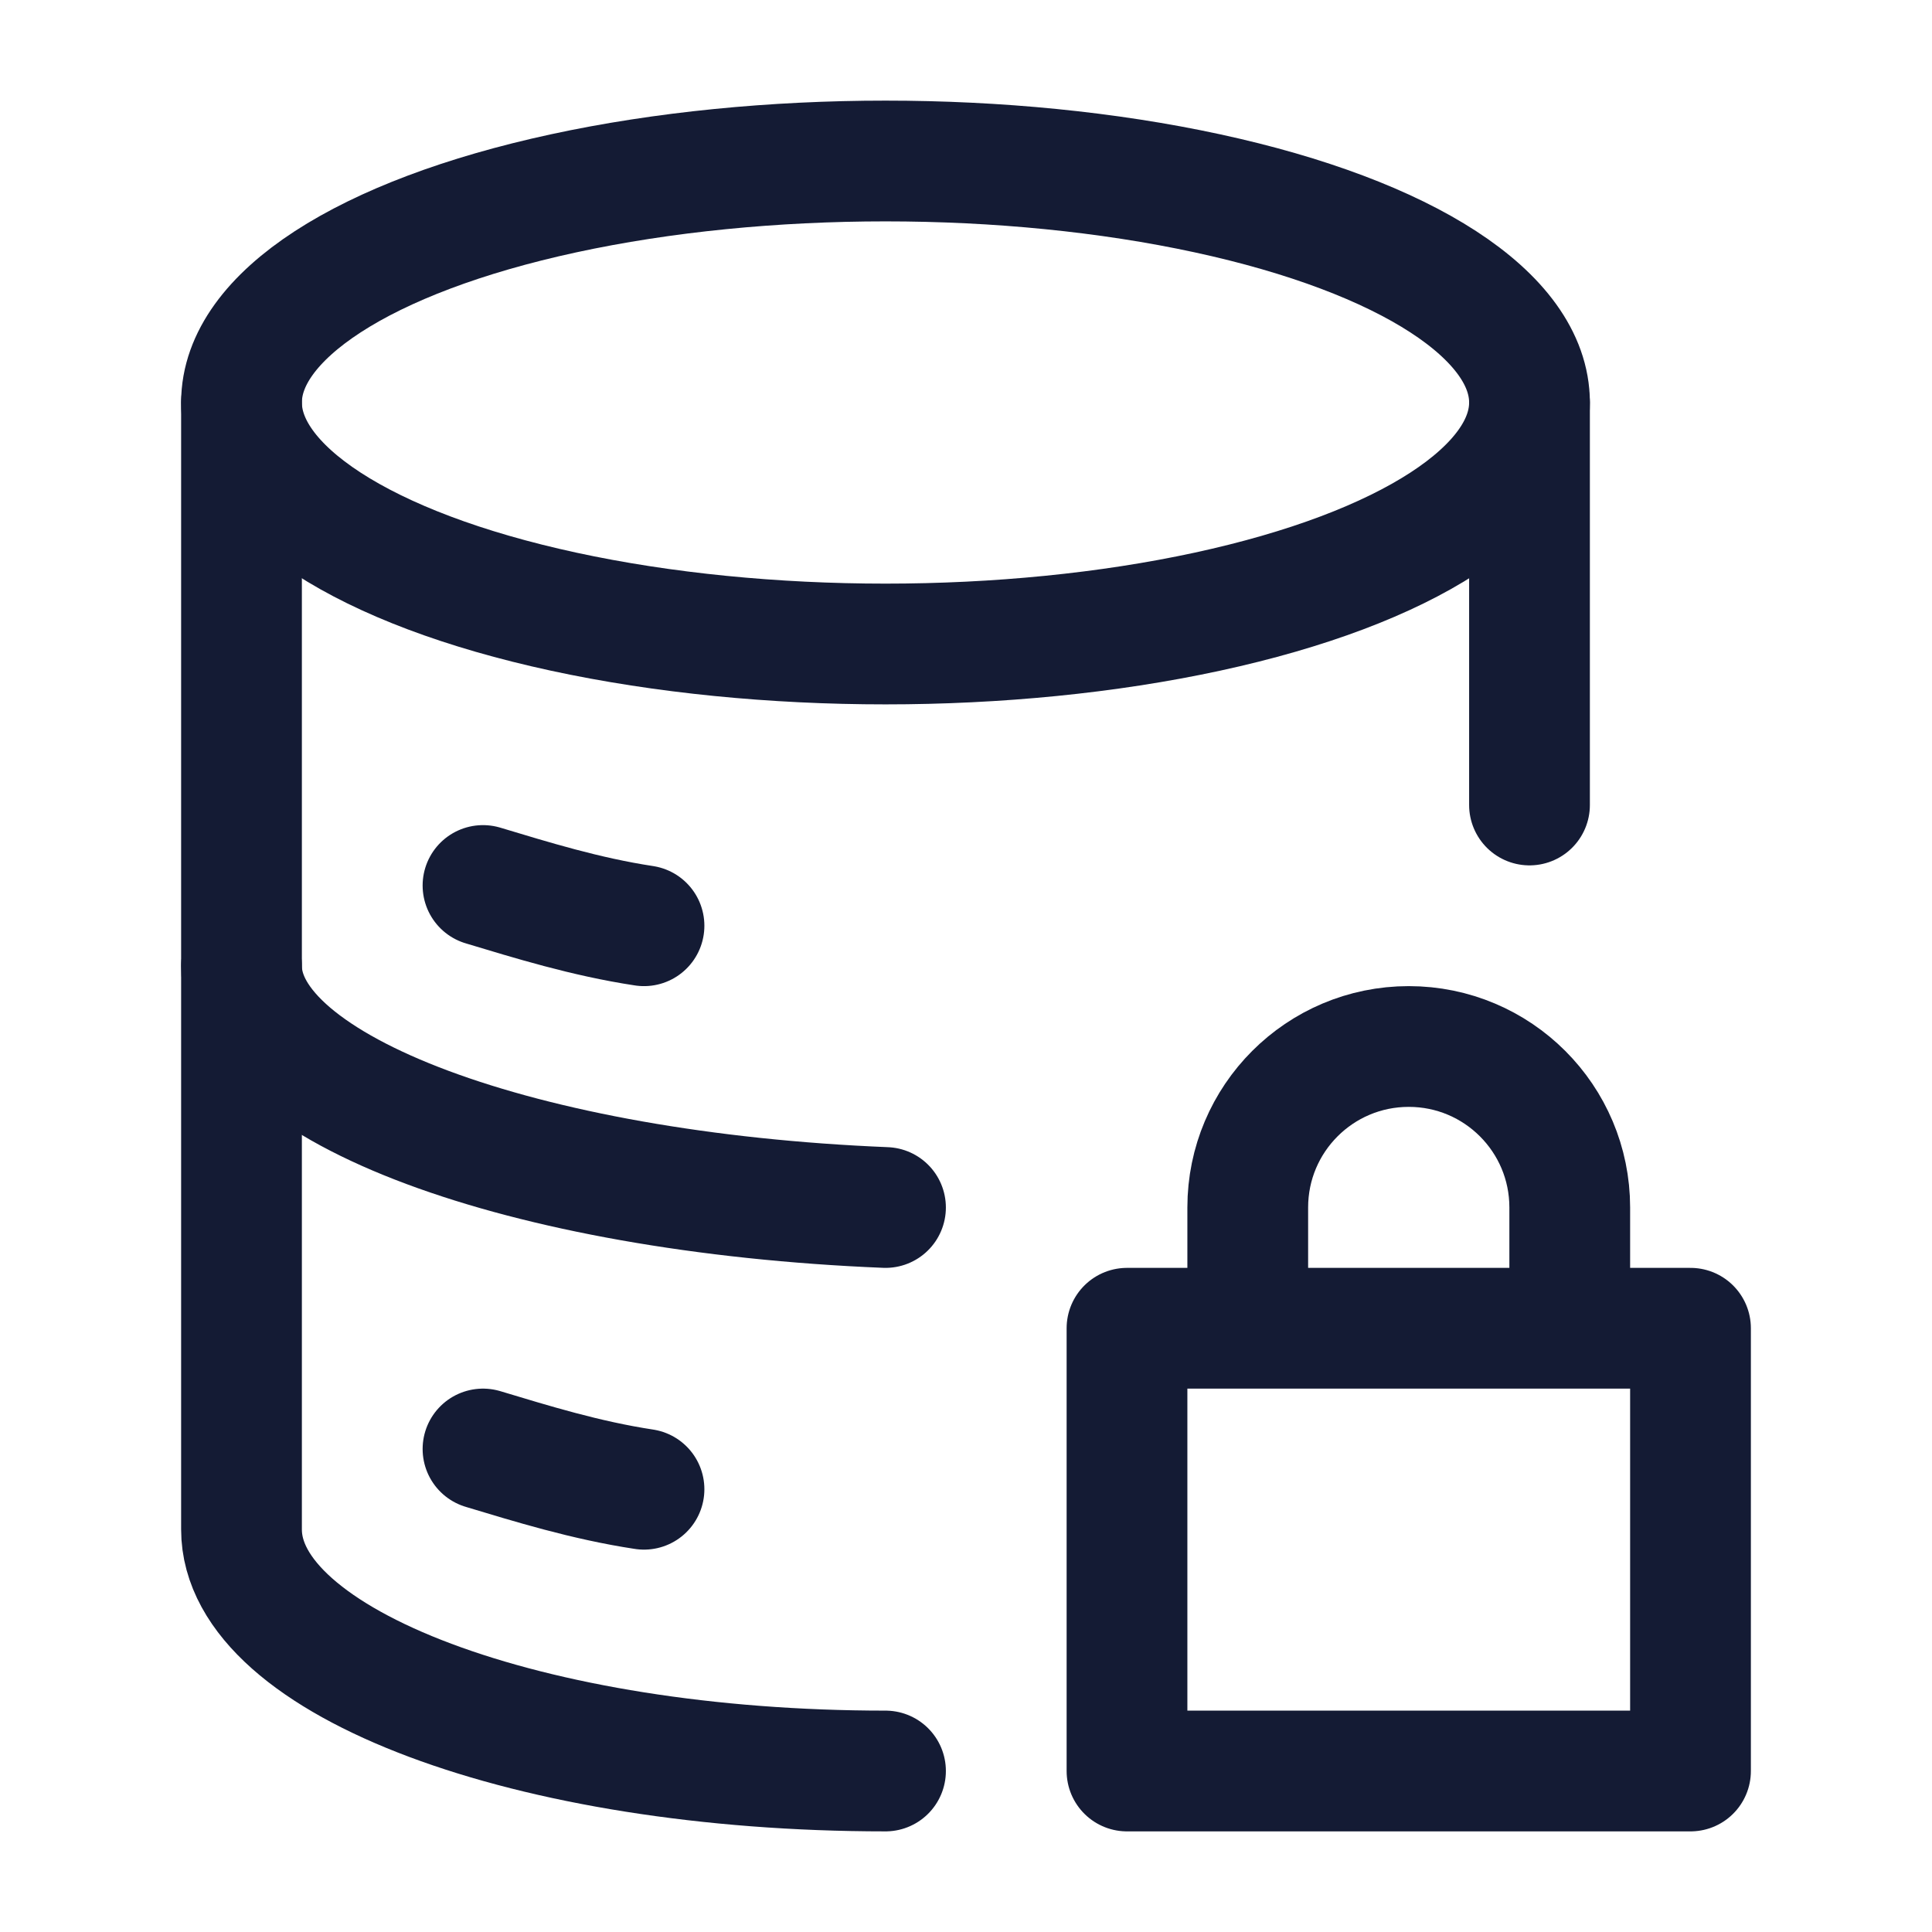 <svg width="24" height="24" viewBox="0 0 24 24" fill="none" xmlns="http://www.w3.org/2000/svg">
<ellipse cx="11" cy="5" rx="8" ry="3" stroke="#141B34" stroke-width="1.5" stroke-linejoin="round"/>
<path d="M3 12C3 13.53 6.49 14.816 11 15" stroke="#141B34" stroke-width="1.5" stroke-linecap="round"/>
<path d="M6 11C6.602 11.181 7.274 11.39 8 11.5" stroke="#141B34" stroke-width="1.5" stroke-linecap="round"/>
<path d="M6 18C6.602 18.181 7.274 18.39 8 18.5" stroke="#141B34" stroke-width="1.5" stroke-linecap="round"/>
<path d="M11 22C6.582 22 3 20.657 3 19V5M19 5V10" stroke="#141B34" stroke-width="1.5" stroke-linecap="round" stroke-linejoin="round"/>
<path d="M15.5 16.5H14V22H21V16.5H19.5M15.5 16.5V15C15.5 13.895 16.395 13 17.5 13C18.605 13 19.5 13.895 19.5 15V16.5M15.5 16.5H19.5" stroke="#141B34" stroke-width="1.5" stroke-linejoin="round"/>
</svg>
